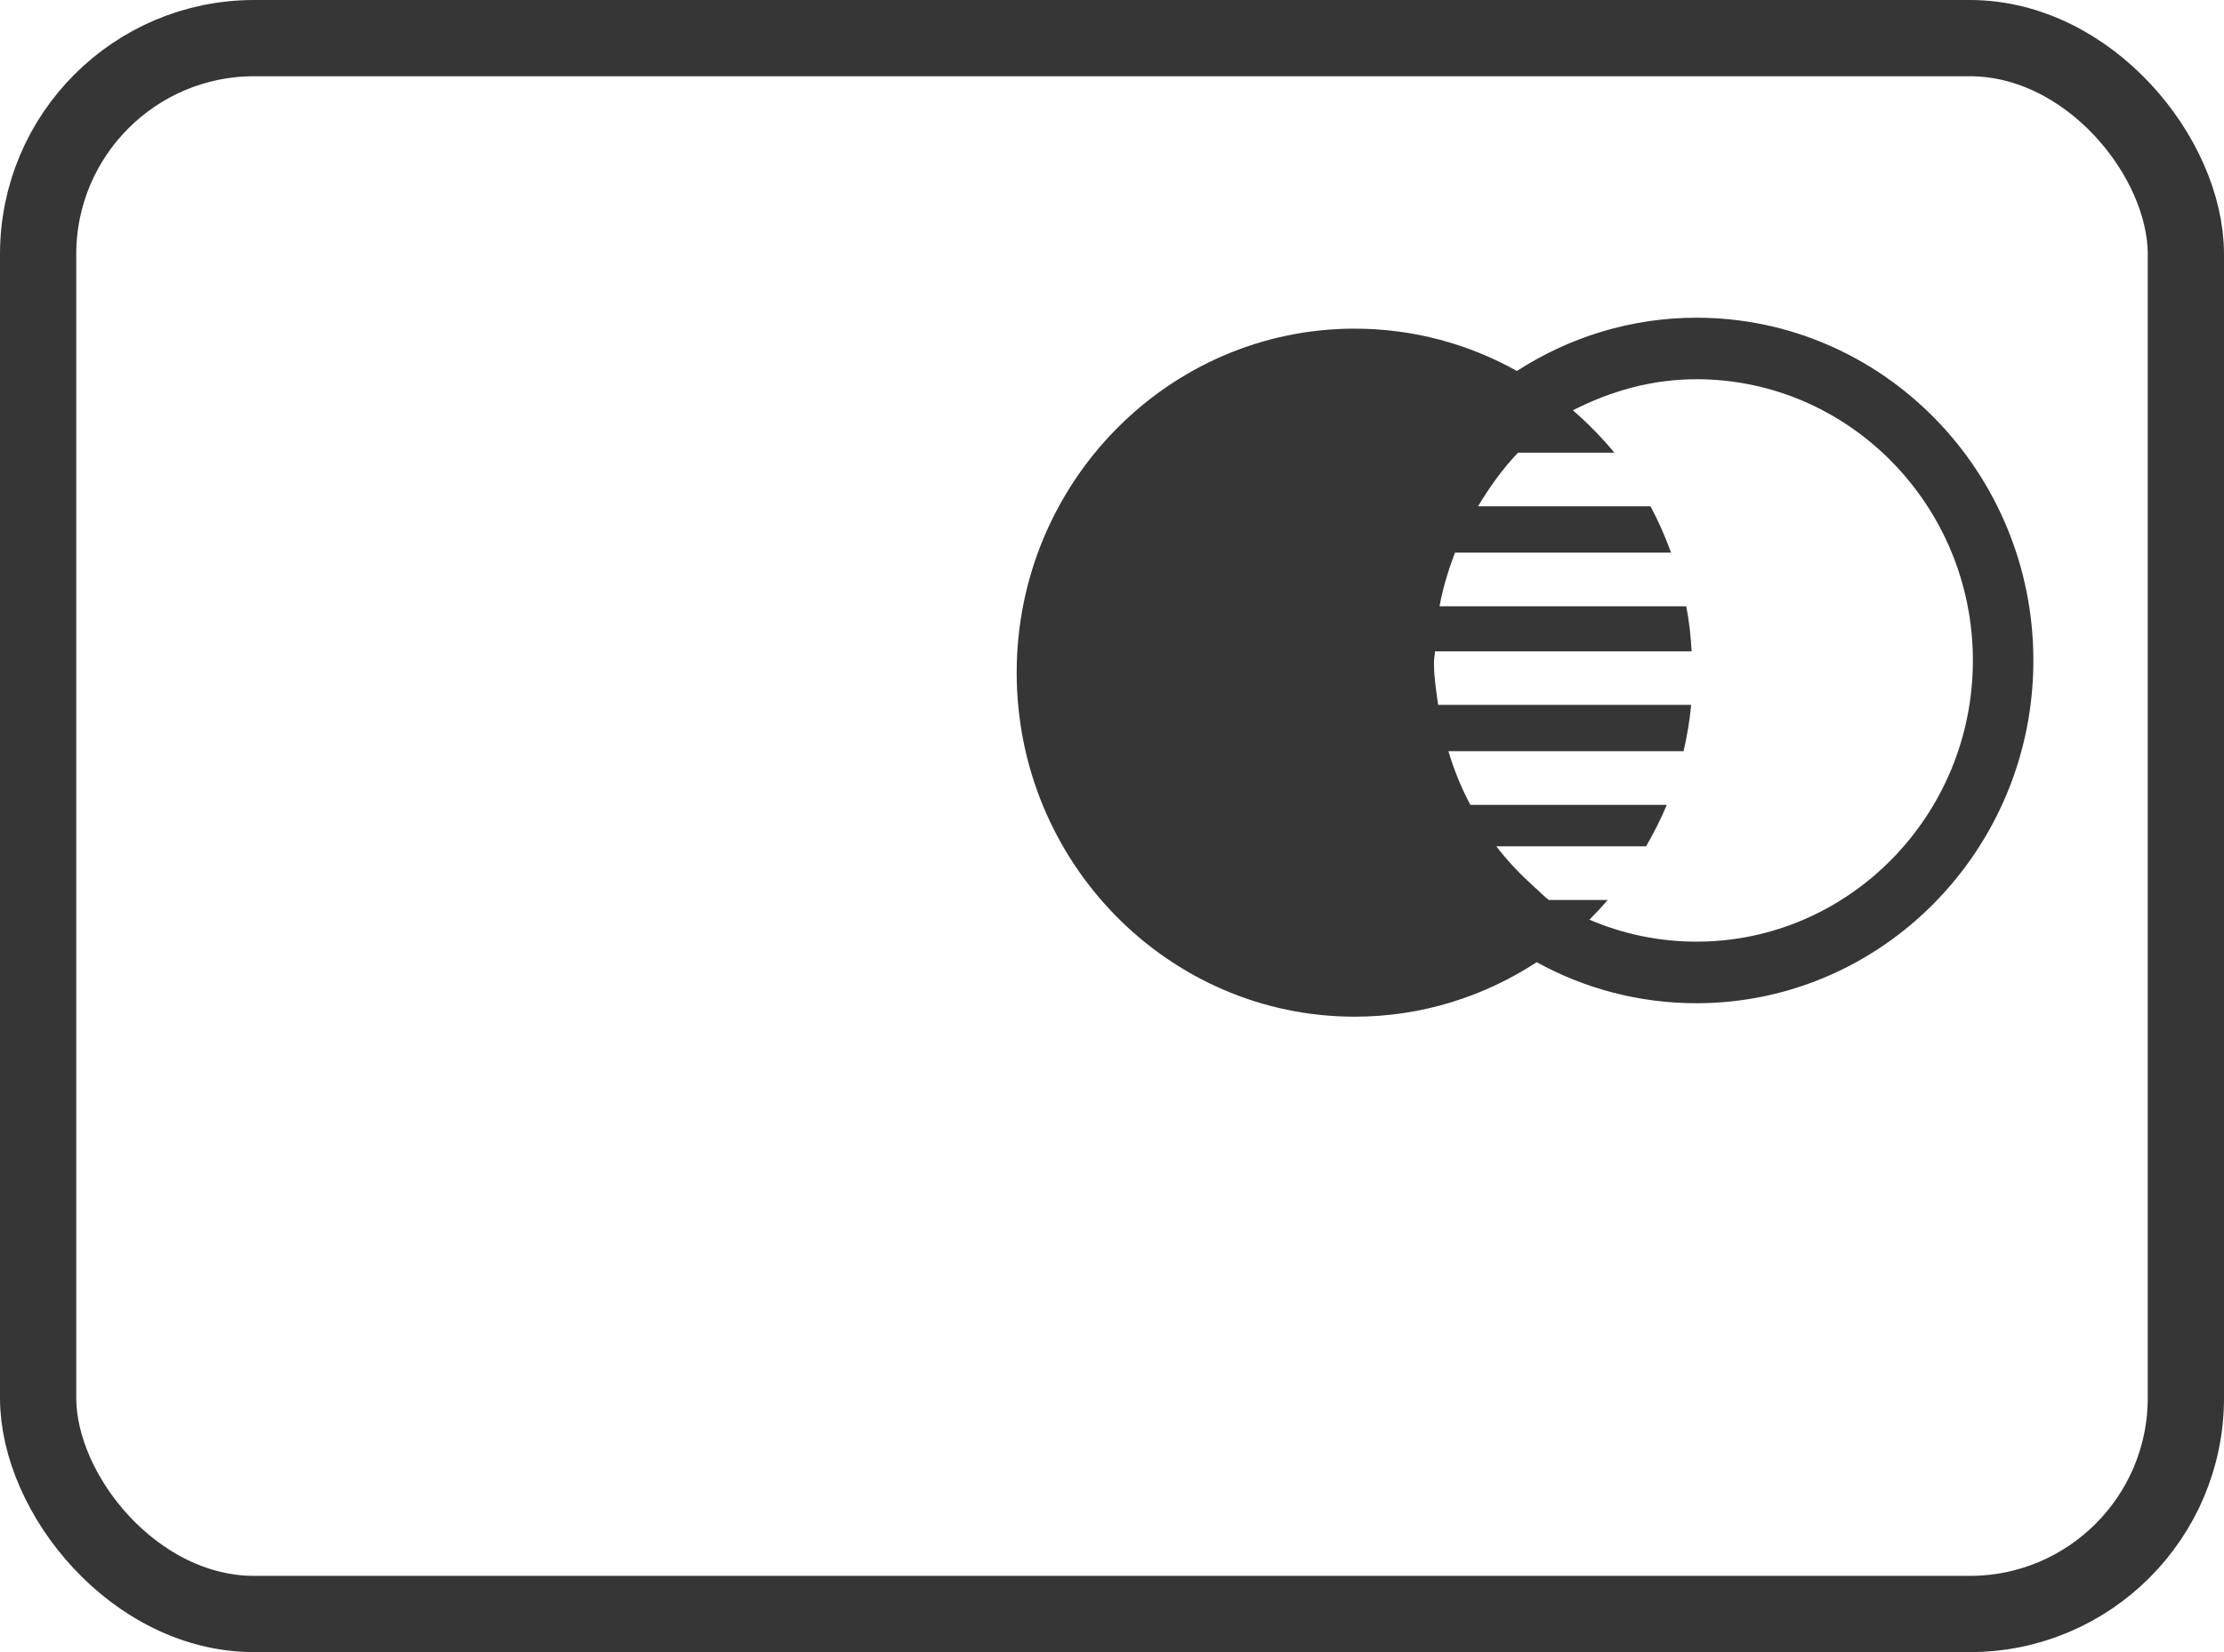 <svg width="35" height="26" viewBox="0 0 35 26" fill="none" xmlns="http://www.w3.org/2000/svg">
<path d="M21.319 16C22.374 16 23.356 15.683 24.184 15.142C24.932 15.555 25.788 15.788 26.698 15.788C29.621 15.788 32 13.369 32 10.394C32 7.419 29.623 5 26.698 5C25.658 5 24.692 5.31 23.872 5.838C23.114 5.414 22.244 5.172 21.319 5.172C18.386 5.172 16 7.601 16 10.585C15.999 13.571 18.386 16 21.319 16ZM22.583 10.251H25.654H26.13H26.622C26.609 10.011 26.583 9.772 26.537 9.541H26.049H25.553H22.654C22.709 9.249 22.794 8.969 22.898 8.697H25.259H25.792H26.299C26.206 8.446 26.101 8.201 25.974 7.968H25.41H24.832H23.261C23.442 7.664 23.647 7.378 23.89 7.124H24.026H24.764H25.406C25.207 6.883 24.988 6.661 24.753 6.457C25.342 6.156 25.995 5.968 26.698 5.968C29.096 5.968 31.048 7.954 31.048 10.394C31.048 12.834 29.096 14.819 26.698 14.819C26.101 14.819 25.532 14.696 25.014 14.473C25.114 14.373 25.21 14.27 25.302 14.163H24.636H24.45H24.373C24.301 14.105 24.237 14.041 24.17 13.98C24.16 13.971 24.15 13.962 24.14 13.953C23.926 13.759 23.724 13.551 23.549 13.319H24.74H25.35H25.905C26.026 13.109 26.137 12.893 26.231 12.666H25.698H25.158H23.139C22.997 12.399 22.883 12.118 22.794 11.822H25.495H25.992H26.495C26.55 11.584 26.591 11.341 26.615 11.093H26.114H25.638H22.633C22.602 10.876 22.567 10.658 22.567 10.432C22.565 10.37 22.581 10.312 22.583 10.251Z" fill="#363636"/>
<rect x="0.6" y="0.6" width="33.8" height="24.8" rx="3.4" stroke="#363636" stroke-width="1.2"/>
</svg>
